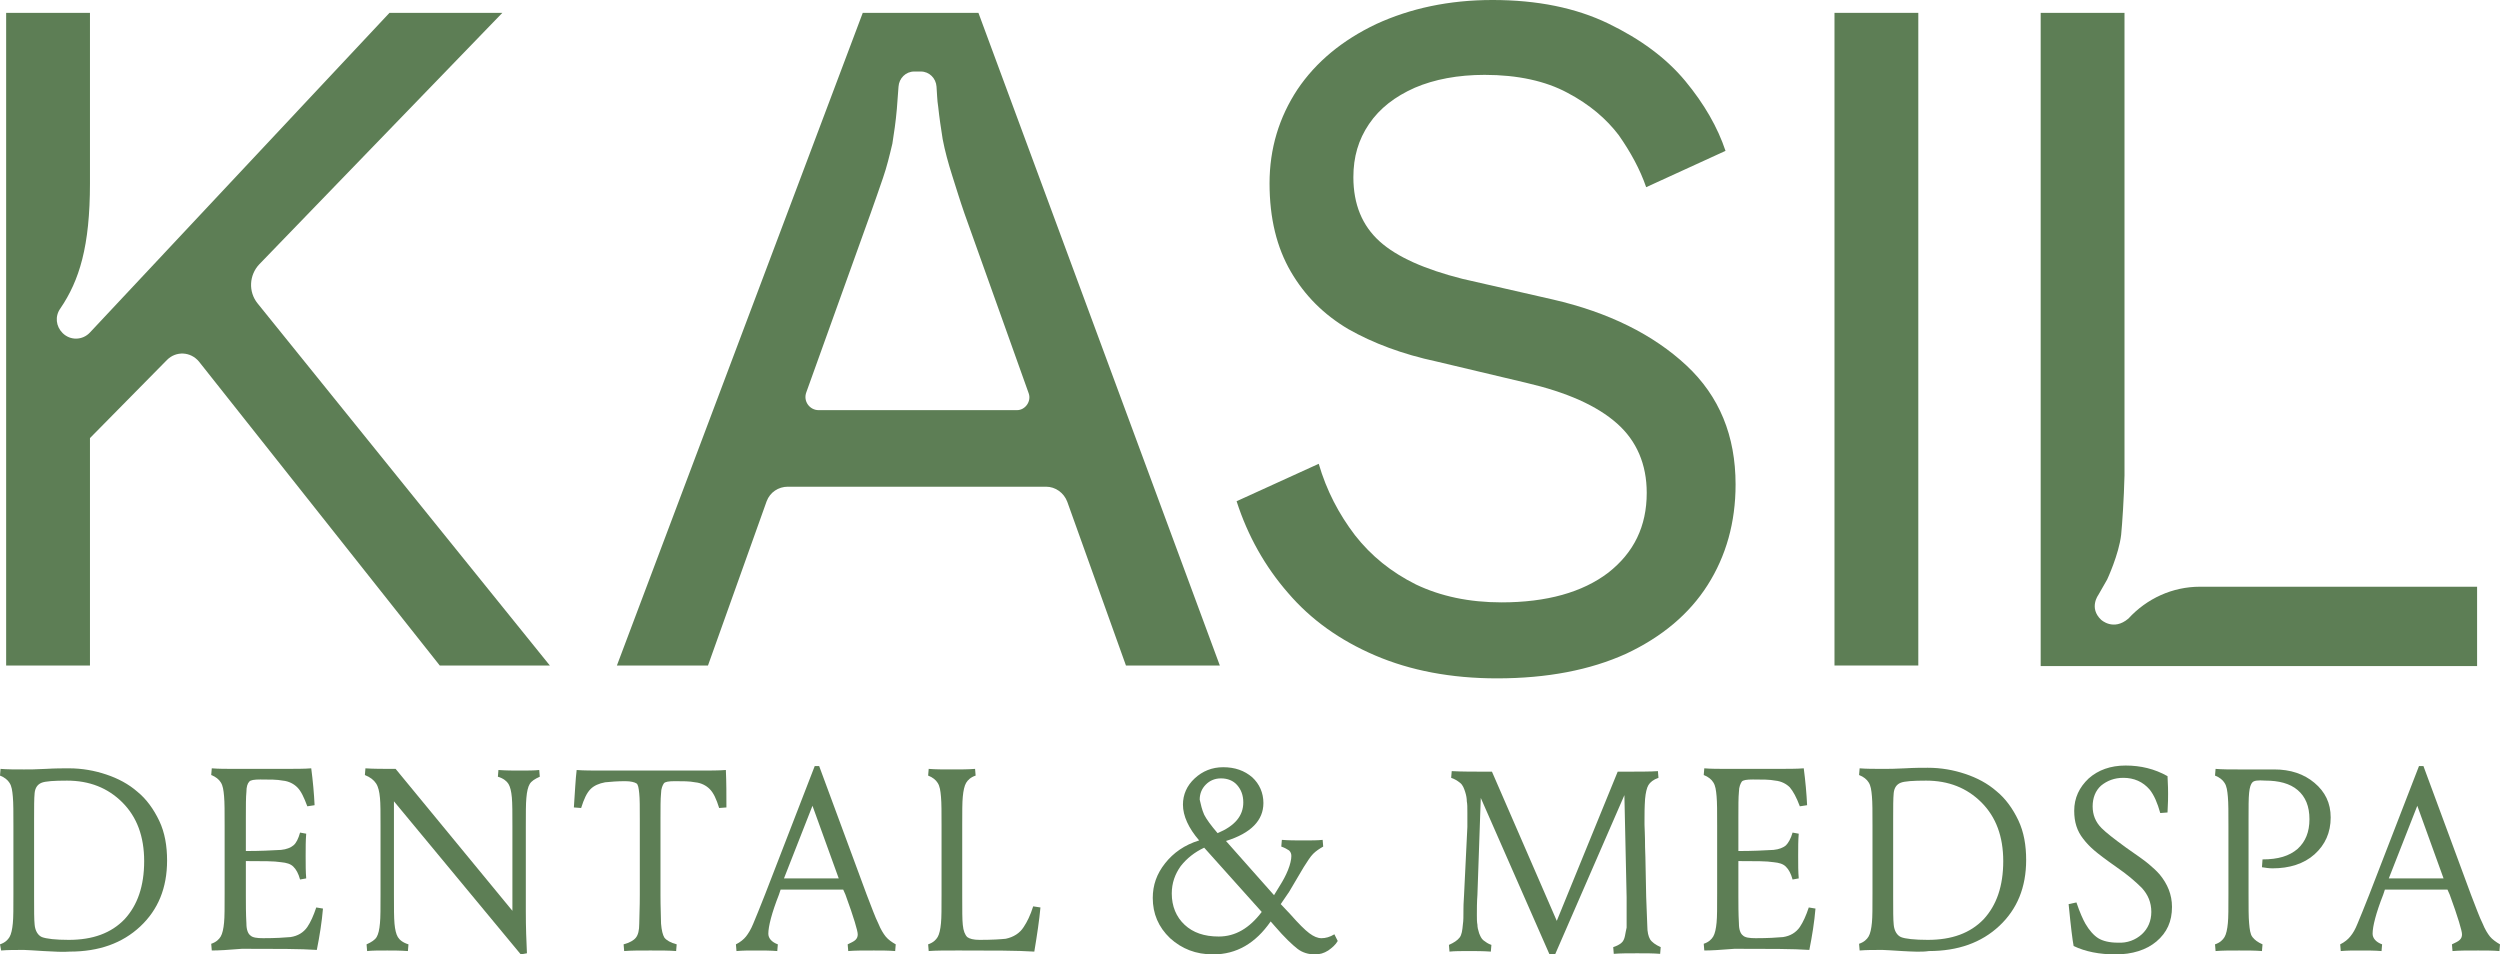 <?xml version="1.0" encoding="utf-8"?>
<!-- Generator: Adobe Illustrator 28.0.0, SVG Export Plug-In . SVG Version: 6.00 Build 0)  -->
<svg version="1.1" id="Layer_1" xmlns="http://www.w3.org/2000/svg" xmlns:xlink="http://www.w3.org/1999/xlink" x="0px" y="0px"
	 viewBox="0 0 447.4 170.8" style="enable-background:new 0 0 447.4 170.8;" xml:space="preserve">
<style type="text/css">
	.st0{fill:#5D7E55;}
</style>
<g>
	<g>
		<path class="st0" d="M98.4,119.1L46.1,54.3c-1.7-2.1-1.5-5.1,0.3-7l43.5-45H69.7L16.1,59.5c-1.3,1.4-3.5,1.5-4.9,0.1
			c-1.2-1.2-1.4-3-0.4-4.4c3.4-5,5.3-11.1,5.3-22.4V2.3h-15v116.8h15V78.4l13.8-14c1.6-1.6,4.2-1.5,5.7,0.3l43.1,54.4H98.4z"/>
	</g>
	<g>
		<path class="st0" d="M146.5,73.4c-1.6,0-2.8-1.6-2.2-3.2l11.5-32c0.8-2.2,1.5-4.3,2.2-6.3c0.7-2,1.2-4.1,1.7-6.2
			c0.3-1.9,0.6-3.9,0.8-6.2c0.1-1.3,0.2-2.7,0.3-4c0.1-1.5,1.3-2.7,2.8-2.7h1.2c1.5,0,2.7,1.2,2.8,2.7c0.1,1.2,0.1,2.4,0.3,3.6
			c0.2,1.9,0.5,3.9,0.8,5.8c0.4,2.1,1,4.3,1.7,6.5c0.7,2.2,1.4,4.5,2.2,6.8l11.5,32.2c0.5,1.4-0.6,3-2.1,3H146.5z M201.5,119.1h16.8
			L175.1,2.3h-20.7l-44,116.8h16.3l10.5-29.4c0.6-1.6,2.1-2.6,3.8-2.6h46.2c1.7,0,3.2,1.1,3.8,2.7L201.5,119.1z"/>
	</g>
	<g>
		<path class="st0" d="M267.9,121.4c-8.2,0-15.5-1.4-21.8-4.1c-6.3-2.7-11.5-6.4-15.6-11.2c-4.1-4.7-7.2-10.2-9.2-16.4l14.7-6.7
			c1.4,4.8,3.6,9,6.5,12.8c2.9,3.7,6.5,6.6,10.9,8.8c4.4,2.1,9.5,3.2,15.3,3.2c8.1,0,14.5-1.8,19.1-5.3c4.6-3.6,6.9-8.3,6.9-14.3
			c0-5.1-1.8-9.3-5.3-12.4c-3.6-3.2-9-5.6-16.3-7.3l-16-3.8c-6.1-1.3-11.4-3.3-15.8-5.8c-4.4-2.6-7.8-6-10.3-10.3
			c-2.5-4.3-3.8-9.5-3.8-15.8c0-6.2,1.7-11.8,5-16.8c3.3-4.9,8-8.8,14.1-11.7c6.1-2.8,13-4.3,20.8-4.3c8,0,14.9,1.4,20.7,4.2
			c5.8,2.8,10.4,6.2,13.8,10.3c3.4,4.1,5.8,8.3,7.2,12.5l-14.2,6.5c-1.1-3.2-2.8-6.3-4.9-9.3c-2.2-2.9-5.2-5.5-9.2-7.6
			c-3.9-2.1-8.9-3.2-14.8-3.2c-4.8,0-9,0.8-12.5,2.3c-3.6,1.6-6.3,3.7-8.2,6.5c-1.9,2.8-2.8,5.9-2.8,9.5c0,4.9,1.6,8.7,4.7,11.5
			c3.1,2.8,8.1,5,14.8,6.7l16.2,3.7c10,2.3,18,6.3,23.9,11.8c5.9,5.5,8.8,12.6,8.8,21.3c0,6.8-1.7,12.8-5,18
			c-3.3,5.2-8.2,9.3-14.6,12.3C284.6,119.9,276.9,121.4,267.9,121.4"/>
	</g>
	<g>
		<rect x="328.3" y="2.3" class="st0" width="15" height="116.8"/>
	</g>
	<g>
		<g>
			<path class="st0" d="M393.7,105c-4.9,0-9.5,2.1-12.8,5.7c-2.7,2.3-4.9,0.2-4.9,0.2c-2.2-2.1-0.5-4.4-0.5-4.4l1.6-2.8
				c0,0,2.1-4.5,2.5-8c0.2-2,0.5-6.5,0.6-10.6v-5.1c0-0.1,0-0.1,0-0.2l0,0V2.3h-15v116.9h78.1V105H393.7z"/>
		</g>
	</g>
	<g>
		<path class="st0" d="M7.8,170.2c-1.8-0.1-3-0.2-3.5-0.2c-1.6,0-2.9,0-4.1,0.1L0,169c0.9-0.3,1.4-0.8,1.7-1.3
			c0.3-0.5,0.5-1.4,0.6-2.5c0.1-1,0.1-2.7,0.1-5.2v-12.2c0-2.4,0-4.1-0.1-5.2c-0.1-1.1-0.2-1.9-0.6-2.5c-0.3-0.5-0.9-1-1.7-1.3
			l0.1-1.2c1.2,0.1,2.6,0.1,4.2,0.1c0.9,0,2.2,0,3.9-0.1c1.7-0.1,3.1-0.1,4.1-0.1c2.4,0,4.6,0.4,6.7,1.1c2.1,0.7,4,1.7,5.6,3.1
			c1.6,1.3,2.9,3.1,3.9,5.2c1,2.1,1.4,4.5,1.4,7.1c0,4.9-1.6,8.8-4.8,11.8c-3.2,3-7.4,4.5-12.6,4.5C11.3,170.4,9.6,170.3,7.8,170.2z
			 M22.3,164.5c2.3-2.5,3.5-5.9,3.5-10.4c0-4.4-1.3-7.9-3.9-10.5c-2.6-2.6-5.9-3.9-9.9-3.9c-2.3,0-3.9,0.1-4.6,0.4s-1.1,0.9-1.2,1.8
			c-0.1,1-0.1,2.5-0.1,4.7v13.9c0,2.4,0,4.1,0.1,5c0.1,1.1,0.6,1.9,1.3,2.2c0.8,0.3,2.4,0.5,4.8,0.5C16.6,168.2,19.9,167,22.3,164.5
			z"/>
		<path class="st0" d="M37.9,170.1l-0.1-1.2c0.9-0.3,1.4-0.8,1.7-1.3c0.3-0.5,0.5-1.4,0.6-2.5c0.1-1,0.1-2.7,0.1-5.2v-12.2
			c0-2.4,0-4.1-0.1-5.2c-0.1-1.1-0.2-1.9-0.6-2.5c-0.3-0.5-0.9-1-1.7-1.3l0.1-1.2c1.2,0.1,2.6,0.1,4.2,0.1h8.5c2.2,0,3.9,0,5.1-0.1
			c0.3,2.3,0.5,4.5,0.6,6.6l-1.3,0.2c-0.6-1.6-1.1-2.7-1.8-3.4c-0.6-0.6-1.5-1.1-2.6-1.2c-1-0.2-2.3-0.2-4-0.2c-1.1,0-1.8,0.1-2,0.4
			c-0.3,0.3-0.5,0.9-0.5,1.8c-0.1,1-0.1,2.5-0.1,4.7v5.9c2.5,0,4.6-0.1,6.3-0.2c1-0.1,1.7-0.4,2.2-0.8s0.9-1.2,1.2-2.3l1.1,0.2
			c-0.1,1.2-0.1,2.5-0.1,4c0,1.5,0,2.8,0.1,4l-1.1,0.2c-0.3-1.1-0.7-1.8-1.2-2.3s-1.2-0.7-2.2-0.8c-1.2-0.2-3.3-0.2-6.3-0.2v6.2
			c0,1.5,0,3.2,0.1,5c0,1.1,0.3,1.8,0.7,2.1c0.4,0.4,1.2,0.5,2.3,0.5c2.2,0,3.8-0.1,4.9-0.2c1.3-0.2,2.3-0.8,3-1.8
			c0.6-0.9,1.1-2,1.6-3.5l1.2,0.2c-0.2,2.4-0.6,4.9-1.1,7.4c-2.8-0.2-7.3-0.2-13.4-0.2C40.9,170,39.1,170.1,37.9,170.1z"/>
		<path class="st0" d="M93.2,170.8l-22.7-27.4v16.7c0,2.4,0,4.1,0.1,5.2c0.1,1.1,0.3,1.9,0.6,2.4c0.3,0.5,0.9,1,1.9,1.3l-0.1,1.2
			c-1.4-0.1-2.7-0.1-3.7-0.1c-1.5,0-2.7,0-3.6,0.1l-0.1-1.2c0.9-0.4,1.5-0.8,1.8-1.3s0.5-1.3,0.6-2.5c0.1-1,0.1-2.7,0.1-5.2v-12.3
			c0-2.2,0-3.9-0.1-4.9c-0.1-1.1-0.3-2-0.7-2.6c-0.4-0.6-1-1.1-2-1.5l0.1-1.2c1.4,0.1,3.2,0.1,5.4,0.1L91.7,163v-15.1
			c0-2.4,0-4.1-0.1-5.2c-0.1-1.1-0.3-1.9-0.6-2.4c-0.3-0.5-0.9-1-1.9-1.3l0.1-1.2c1.4,0.1,2.7,0.1,3.7,0.1c1.5,0,2.7,0,3.6-0.1
			l0.1,1.2c-0.9,0.4-1.5,0.8-1.8,1.3c-0.3,0.5-0.5,1.3-0.6,2.5c-0.1,1-0.1,2.7-0.1,5.2v15.1c0,2.9,0.1,5.4,0.2,7.5L93.2,170.8z"/>
		<path class="st0" d="M124.7,137.9c2.3,0,4,0,5.2-0.1c0.1,2.2,0.1,4.4,0.1,6.7l-1.3,0.1c-0.5-1.6-1-2.7-1.7-3.4
			c-0.6-0.6-1.5-1.1-2.6-1.2c-1-0.2-2.2-0.2-3.6-0.2c-1.1,0-1.8,0.1-2,0.4s-0.5,0.9-0.5,1.8c-0.1,1-0.1,2.5-0.1,4.7v13.4
			c0,0.4,0,2.1,0.1,5.2c0.1,1.2,0.3,2,0.6,2.5c0.4,0.5,1.1,0.9,2.2,1.2l-0.1,1.2c-1.2-0.1-2.7-0.1-4.6-0.1c-1.9,0-3.5,0-4.7,0.1
			l-0.1-1.2c1.1-0.3,1.8-0.7,2.2-1.2c0.4-0.5,0.6-1.3,0.6-2.5c0.1-3,0.1-4.8,0.1-5.2v-13.4c0-2.2,0-3.8-0.1-4.7
			c-0.1-1-0.2-1.6-0.5-1.8s-1-0.4-2-0.4c-1.4,0-2.6,0.1-3.6,0.2c-1.1,0.2-2,0.6-2.6,1.2c-0.7,0.7-1.2,1.8-1.7,3.4l-1.3-0.1
			c0.2-2.9,0.3-5.1,0.5-6.7c1.2,0.1,2.9,0.1,5.2,0.1H124.7z"/>
		<path class="st0" d="M146.6,137.1l8.5,23c0.9,2.3,1.5,4,2.1,5.2c0.4,1,0.9,1.8,1.3,2.3c0.5,0.6,1.1,1,1.8,1.4l-0.1,1.2
			c-1.2-0.1-2.5-0.1-3.8-0.1c-1.9,0-3.5,0-4.6,0.1l-0.1-1.2c0.6-0.3,1.1-0.5,1.4-0.8s0.4-0.6,0.4-1c0-0.6-0.7-3-2.2-7.1l-0.4-0.9
			h-11.2l-0.3,0.9c-1.3,3.3-1.9,5.7-1.9,7c0,0.8,0.6,1.5,1.7,1.9l-0.1,1.2c-1.2-0.1-2.5-0.1-3.9-0.1c-1.2,0-2.3,0-3.4,0.1l-0.1-1.2
			c0.8-0.4,1.4-0.9,1.8-1.4s0.9-1.3,1.3-2.3c0.5-1.2,1.2-2.9,2.1-5.2l8.9-23H146.6z M140.3,157.2h9.8l-4.7-13L140.3,157.2z"/>
		<path class="st0" d="M172.2,160.5c0,2.4,0,4.1,0.1,5c0.1,1.1,0.4,1.8,0.8,2.2c0.4,0.3,1.1,0.5,2.2,0.5c2.2,0,3.8-0.1,4.7-0.2
			c1.4-0.3,2.5-1,3.2-2.1c0.6-0.9,1.2-2.1,1.7-3.7l1.3,0.2c-0.2,2.2-0.6,4.9-1.1,7.9c-3-0.2-7.6-0.2-13.6-0.2c-2.3,0-4.1,0-5.3,0.1
			l-0.1-1.2c0.9-0.3,1.4-0.8,1.7-1.3c0.3-0.5,0.5-1.4,0.6-2.5c0.1-1,0.1-2.7,0.1-5.2v-12.2c0-2.4,0-4.1-0.1-5.2
			c-0.1-1.1-0.2-1.9-0.6-2.5c-0.3-0.5-0.9-1-1.7-1.3l0.1-1.2c1.2,0.1,2.6,0.1,4.1,0.1c1.6,0,3,0,4.2-0.1l0.1,1.2
			c-0.9,0.3-1.4,0.8-1.7,1.3c-0.3,0.5-0.5,1.4-0.6,2.5c-0.1,1-0.1,2.7-0.1,5.2V160.5z"/>
		<path class="st0" d="M229.2,161.8l1.7,1.8c1.5,1.7,2.6,2.8,3.4,3.4c0.8,0.6,1.5,0.9,2.2,0.9c0.7,0,1.5-0.2,2.3-0.7l0.6,1.2
			c-0.4,0.7-1,1.2-1.7,1.7c-0.8,0.5-1.5,0.7-2.4,0.7c-1.1,0-2.2-0.3-3.1-1c-0.9-0.7-2.3-2-4.1-4.1l-0.7-0.8
			c-2.7,3.9-6.1,5.9-10.3,5.9c-3.1,0-5.6-1-7.7-2.9c-2.1-2-3.1-4.4-3.1-7.2c0-2.3,0.7-4.3,2.2-6.2c1.5-1.9,3.5-3.3,6.1-4.1
			c-1.9-2.2-2.9-4.4-2.9-6.4c0-1.8,0.7-3.4,2.1-4.7s3.1-2,5.1-2c2.1,0,3.8,0.6,5.2,1.8c1.3,1.2,2,2.8,2,4.6c0,3.1-2.2,5.4-6.7,6.8
			l8.6,9.7l1.1-1.8c0.5-0.8,1-1.7,1.4-2.7c0.4-1,0.6-1.9,0.6-2.5c0-0.4-0.1-0.7-0.4-1c-0.3-0.2-0.8-0.5-1.4-0.7l0.1-1.2
			c1.2,0.1,2.5,0.1,3.9,0.1c1.4,0,2.5,0,3.4-0.1l0.1,1.2c-0.7,0.4-1.3,0.8-1.8,1.3s-1,1.3-1.7,2.4l-2.6,4.4L229.2,161.8z
			 M225.8,163.2l-10.3-11.5c-1.7,0.8-3.1,1.9-4.2,3.3c-1,1.4-1.6,3-1.6,4.9c0,2.3,0.8,4.2,2.3,5.6c1.5,1.4,3.5,2.1,6.1,2.1
			C221.1,167.6,223.6,166.1,225.8,163.2z M215.5,145.8c0.4,0.8,1.2,1.9,2.4,3.3c3.1-1.3,4.6-3.1,4.6-5.5c0-1.3-0.4-2.3-1.1-3.1
			s-1.7-1.2-2.9-1.2c-1.1,0-2,0.4-2.7,1.1c-0.7,0.7-1.1,1.6-1.1,2.7C214.9,144,215.1,144.9,215.5,145.8z"/>
		<path class="st0" d="M278.3,170.8h-1l-12.3-28l-0.6,17.3c-0.1,1.4-0.1,2.6-0.1,3.6c0,0.7,0,1.3,0.1,1.8c0,0.4,0.1,0.9,0.3,1.5
			c0.2,0.5,0.4,1,0.8,1.3s0.8,0.6,1.4,0.8l-0.1,1.2c-1.4-0.1-2.7-0.1-3.8-0.1c-1.5,0-2.7,0-3.6,0.1l-0.1-1.2
			c0.9-0.4,1.5-0.8,1.9-1.3s0.5-1.3,0.6-2.4c0.1-0.6,0.1-1.5,0.1-2.7c0-1.2,0.1-2,0.1-2.4l0.6-12.3c0-0.7,0-1.6,0-2.6
			c0-0.9,0-1.5-0.1-2c0-0.5-0.1-1.1-0.3-1.7s-0.4-1.2-0.9-1.6s-1-0.7-1.6-0.9l0.1-1.2c1.7,0.1,4.1,0.1,7.2,0.1l11.6,26.7l10.9-26.7
			c3.6,0,6,0,7.2-0.1l0.1,1.2c-0.9,0.3-1.5,0.8-1.8,1.3c-0.3,0.5-0.5,1.4-0.6,2.5c-0.1,1.5-0.1,2.7-0.1,3.8c0,0,0,0.3,0,0.8
			s0.1,1.8,0.1,4c0.1,2.2,0.1,5.1,0.2,8.9c0.1,3,0.2,4.8,0.2,5.2c0,1.1,0.2,1.9,0.5,2.4c0.3,0.5,1,1,1.9,1.4l-0.1,1.2
			c-1.2-0.1-2.6-0.1-4.1-0.1c-1.6,0-3,0-4.2,0.1l-0.1-1.2c0.6-0.2,1-0.4,1.4-0.7c0.4-0.3,0.6-0.8,0.7-1.3c0.1-0.6,0.2-1,0.3-1.5
			c0-0.4,0-1,0-1.7c0-1.7,0-3,0-3.7l-0.4-18.3L278.3,170.8z"/>
		<path class="st0" d="M305,170.1l-0.1-1.2c0.9-0.3,1.4-0.8,1.7-1.3c0.3-0.5,0.5-1.4,0.6-2.5c0.1-1,0.1-2.7,0.1-5.2v-12.2
			c0-2.4,0-4.1-0.1-5.2c-0.1-1.1-0.2-1.9-0.6-2.5c-0.3-0.5-0.9-1-1.7-1.3l0.1-1.2c1.2,0.1,2.6,0.1,4.2,0.1h8.5c2.2,0,3.9,0,5.1-0.1
			c0.3,2.3,0.5,4.5,0.6,6.6l-1.3,0.2c-0.6-1.6-1.2-2.7-1.8-3.4c-0.6-0.6-1.5-1.1-2.6-1.2c-1-0.2-2.3-0.2-4-0.2c-1.1,0-1.8,0.1-2,0.4
			s-0.5,0.9-0.5,1.8c-0.1,1-0.1,2.5-0.1,4.7v5.9c2.5,0,4.6-0.1,6.3-0.2c1-0.1,1.7-0.4,2.2-0.8c0.4-0.4,0.9-1.2,1.2-2.3l1.1,0.2
			c-0.1,1.2-0.1,2.5-0.1,4c0,1.5,0,2.8,0.1,4l-1.1,0.2c-0.3-1.1-0.7-1.8-1.2-2.3s-1.2-0.7-2.2-0.8c-1.2-0.2-3.3-0.2-6.3-0.2v6.2
			c0,1.5,0,3.2,0.1,5c0,1.1,0.3,1.8,0.7,2.1c0.4,0.4,1.2,0.5,2.3,0.5c2.2,0,3.8-0.1,4.9-0.2c1.3-0.2,2.3-0.8,3-1.8
			c0.6-0.9,1.1-2,1.6-3.5l1.2,0.2c-0.2,2.4-0.6,4.9-1.1,7.4c-2.8-0.2-7.3-0.2-13.4-0.2C307.9,170,306.2,170.1,305,170.1z"/>
		<path class="st0" d="M340.4,170.2c-1.8-0.1-3-0.2-3.5-0.2c-1.6,0-2.9,0-4.1,0.1l-0.1-1.2c0.9-0.3,1.4-0.8,1.7-1.3
			c0.3-0.5,0.5-1.4,0.6-2.5c0.1-1,0.1-2.7,0.1-5.2v-12.2c0-2.4,0-4.1-0.1-5.2c-0.1-1.1-0.2-1.9-0.6-2.5c-0.3-0.5-0.9-1-1.7-1.3
			l0.1-1.2c1.2,0.1,2.6,0.1,4.2,0.1c0.9,0,2.2,0,3.9-0.1c1.7-0.1,3.1-0.1,4.1-0.1c2.4,0,4.6,0.4,6.7,1.1c2.1,0.7,4,1.7,5.6,3.1
			c1.6,1.3,2.9,3.1,3.9,5.2c1,2.1,1.4,4.5,1.4,7.1c0,4.9-1.6,8.8-4.8,11.8c-3.2,3-7.4,4.5-12.6,4.5
			C343.9,170.4,342.3,170.3,340.4,170.2z M355,164.5c2.3-2.5,3.5-5.9,3.5-10.4c0-4.4-1.3-7.9-3.9-10.5c-2.6-2.6-5.9-3.9-9.9-3.9
			c-2.3,0-3.9,0.1-4.6,0.4s-1.1,0.9-1.2,1.8c-0.1,1-0.1,2.5-0.1,4.7v13.9c0,2.4,0,4.1,0.1,5c0.1,1.1,0.6,1.9,1.3,2.2
			s2.4,0.5,4.8,0.5C349.3,168.2,352.6,167,355,164.5z"/>
		<path class="st0" d="M383.3,167.2c1.1-1,1.7-2.4,1.7-4c0-1.7-0.6-3.1-1.7-4.3c-1.1-1.1-2.6-2.4-4.5-3.7c-2-1.4-3.3-2.4-4-3
			c-0.7-0.6-1.4-1.3-2-2.1c-1.1-1.4-1.6-3-1.6-5c0-2.3,0.9-4.2,2.6-5.8c1.7-1.5,3.9-2.3,6.6-2.3c2.7,0,5.2,0.6,7.5,1.9
			c0.1,1.7,0.1,2.7,0.1,3.2c0,0.5,0,1.6-0.1,3.3l-1.3,0.1c-0.5-1.8-1.1-3.2-1.9-4.2c-1.2-1.4-2.8-2.1-4.7-2.1c-1.6,0-2.9,0.5-4,1.4
			c-1,0.9-1.5,2.2-1.5,3.7c0,1.5,0.5,2.8,1.6,3.9c0.8,0.8,2.2,1.9,4.4,3.5c2,1.4,3.3,2.3,4,2.9c0.7,0.6,1.4,1.2,2,1.9
			c1.4,1.7,2.2,3.6,2.2,5.8c0,2.6-0.9,4.6-2.8,6.2c-1.8,1.5-4.3,2.3-7.3,2.3c-2.9,0-5.4-0.5-7.5-1.5c-0.2-1-0.5-3.4-0.9-7.5l1.4-0.3
			c0.6,1.8,1.2,3.1,1.6,3.8c0.7,1.2,1.5,2.1,2.3,2.6s2,0.8,3.5,0.8C380.7,168.8,382.2,168.2,383.3,167.2z"/>
		<path class="st0" d="M403.1,140c-0.3,0.3-0.5,0.9-0.6,1.9c-0.1,1-0.1,2.5-0.1,4.7v13.4c0,2.4,0,4.1,0.1,5.2c0.1,1.1,0.2,2,0.6,2.5
			s0.9,0.9,1.8,1.3l-0.1,1.2c-1.2-0.1-2.6-0.1-4.1-0.1c-1.6,0-3,0-4.2,0.1l-0.1-1.2c0.9-0.3,1.4-0.8,1.7-1.3
			c0.3-0.5,0.5-1.4,0.6-2.5c0.1-1,0.1-2.7,0.1-5.2v-12.2c0-2.4,0-4.1-0.1-5.2c-0.1-1.1-0.2-1.9-0.6-2.5c-0.3-0.5-0.9-1-1.7-1.3
			l0.1-1.2c1.2,0.1,2.6,0.1,4.2,0.1c0.5,0,1.4,0,2.8,0c1.3,0,2.5,0,3.5,0c2.9,0,5.3,0.8,7.2,2.4c1.9,1.6,2.9,3.6,2.9,6.2
			c0,2.7-1,4.9-2.9,6.6s-4.5,2.5-7.5,2.5c-0.6,0-1.3-0.1-1.9-0.2l0.1-1.4c2.8,0,4.8-0.6,6.3-1.9c1.4-1.3,2.1-3,2.1-5.3
			c0-2.3-0.7-4-2.1-5.2c-1.4-1.2-3.4-1.7-5.8-1.7C404,139.6,403.4,139.7,403.1,140z"/>
		<path class="st0" d="M433.7,137.1l8.5,23c0.9,2.3,1.5,4,2.1,5.2c0.4,1,0.9,1.8,1.3,2.3s1.1,1,1.8,1.4l-0.1,1.2
			c-1.2-0.1-2.5-0.1-3.8-0.1c-1.9,0-3.5,0-4.6,0.1l-0.1-1.2c0.6-0.3,1.1-0.5,1.4-0.8s0.4-0.6,0.4-1c0-0.6-0.7-3-2.2-7.1l-0.4-0.9
			h-11.2l-0.3,0.9c-1.3,3.3-1.9,5.7-1.9,7c0,0.8,0.6,1.5,1.7,1.9l-0.1,1.2c-1.2-0.1-2.5-0.1-3.9-0.1c-1.2,0-2.3,0-3.4,0.1l-0.1-1.2
			c0.8-0.4,1.4-0.9,1.8-1.4c0.5-0.6,0.9-1.3,1.3-2.3c0.5-1.2,1.2-2.9,2.1-5.2l8.9-23H433.7z M427.5,157.2h9.8l-4.7-13L427.5,157.2z"
			/>
	</g>
</g>
</svg>
